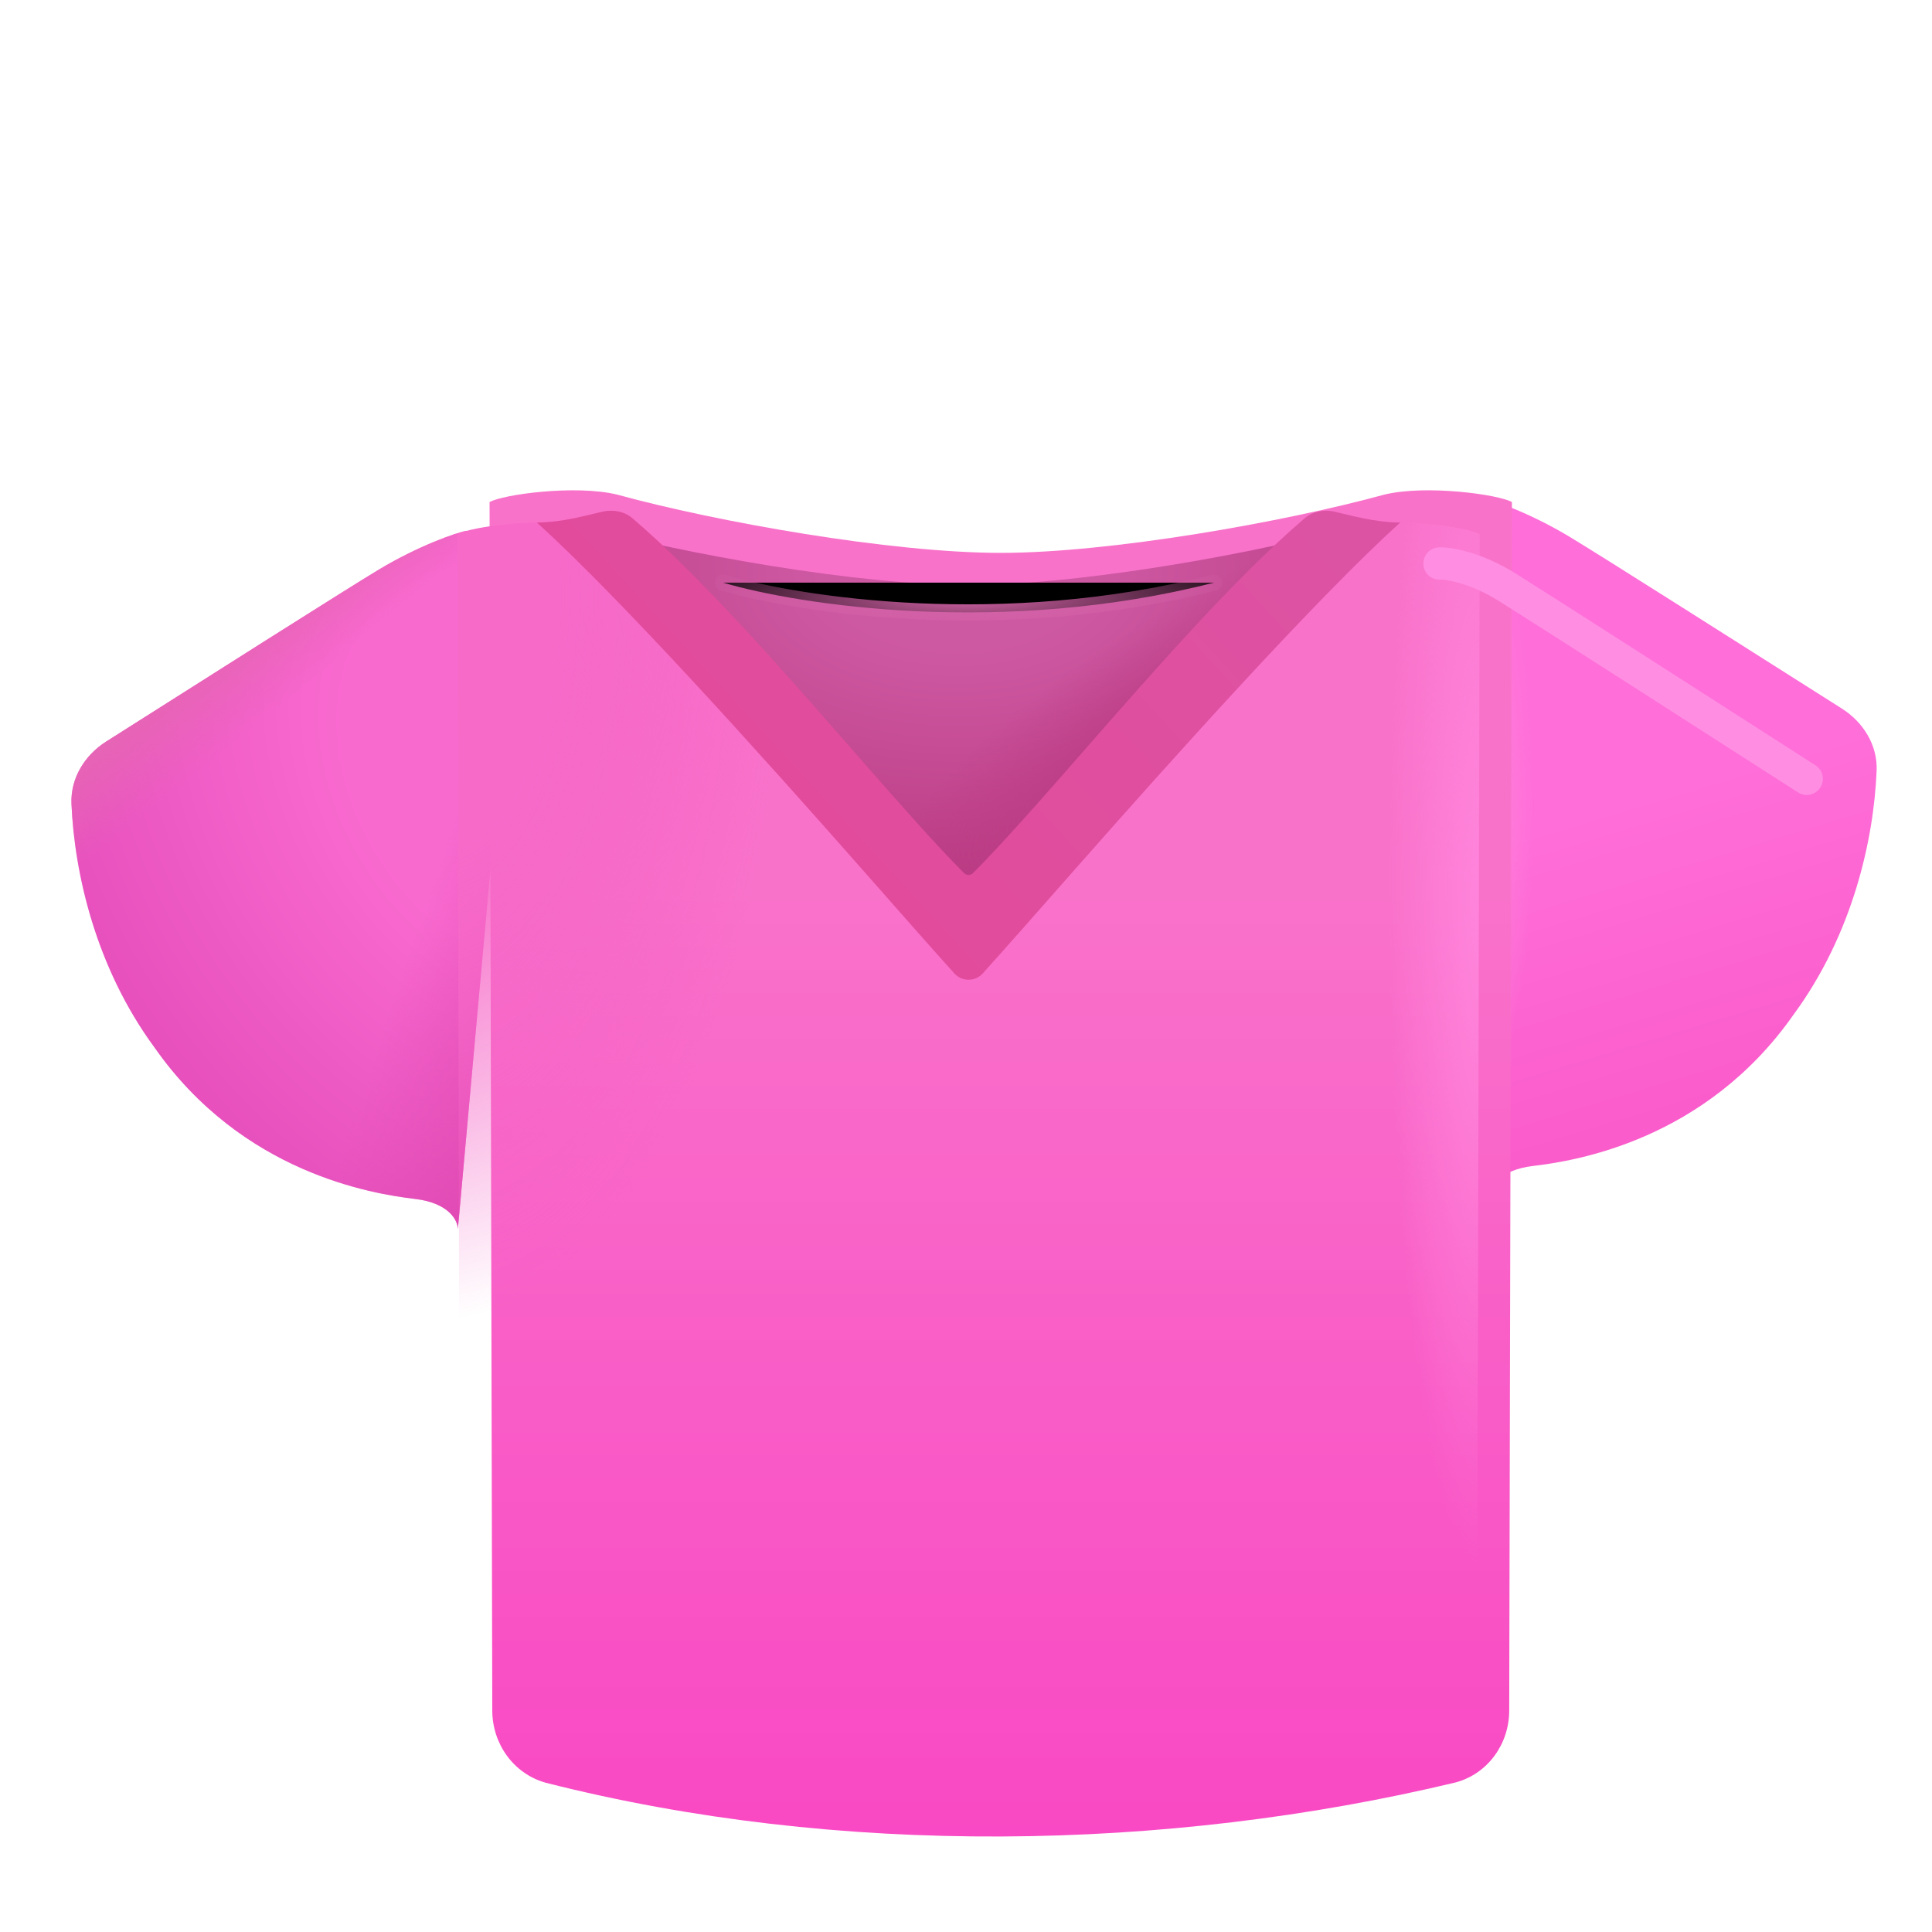 <svg viewBox="1 1 30 30" xmlns="http://www.w3.org/2000/svg">
<path d="M6.883 9.844C7.496 9.475 8.089 9.268 8.243 9.242L9.024 9.977L8.11 20.086C8.11 19.956 7.977 19.68 7.446 19.617C6.782 19.539 4.766 19.219 3.399 17.266C2.483 16.02 2.154 14.553 2.11 13.48C2.094 13.085 2.315 12.727 2.649 12.515C4.114 11.586 6.342 10.17 6.883 9.844Z" fill="url(#paint0_radial_18_16960)"/>
<path d="M6.883 9.844C7.496 9.475 8.089 9.268 8.243 9.242L9.024 9.977L8.11 20.086C8.11 19.956 7.977 19.68 7.446 19.617C6.782 19.539 4.766 19.219 3.399 17.266C2.483 16.02 2.154 14.553 2.11 13.48C2.094 13.085 2.315 12.727 2.649 12.515C4.114 11.586 6.342 10.17 6.883 9.844Z" fill="url(#paint1_linear_18_16960)"/>
<path d="M6.883 9.844C7.496 9.475 8.089 9.268 8.243 9.242L9.024 9.977L8.11 20.086C8.11 19.956 7.977 19.68 7.446 19.617C6.782 19.539 4.766 19.219 3.399 17.266C2.483 16.02 2.154 14.553 2.11 13.48C2.094 13.085 2.315 12.727 2.649 12.515C4.114 11.586 6.342 10.17 6.883 9.844Z" fill="url(#paint2_linear_18_16960)"/>
<g filter="url(#filter0_i_18_16960)">
<path d="M25.117 9.832C24.504 9.463 23.911 9.257 23.757 9.23L22.976 9.965L23.89 20.074C23.89 19.944 24.023 19.668 24.554 19.605C25.218 19.527 27.234 19.207 28.601 17.254C29.517 16.008 29.846 14.541 29.89 13.469C29.907 13.073 29.685 12.715 29.351 12.503C27.886 11.575 25.658 10.158 25.117 9.832Z" fill="url(#paint3_linear_18_16960)"/>
</g>
<path d="M25.117 9.832C24.504 9.463 23.911 9.257 23.757 9.23L22.976 9.965L23.89 20.074C23.89 19.944 24.023 19.668 24.554 19.605C25.218 19.527 27.234 19.207 28.601 17.254C29.517 16.008 29.846 14.541 29.89 13.469C29.907 13.073 29.685 12.715 29.351 12.503C27.886 11.575 25.658 10.158 25.117 9.832Z" fill="url(#paint4_radial_18_16960)"/>
<g filter="url(#filter1_i_18_16960)">
<path d="M8.102 9.296L8.144 28.063C8.146 28.58 8.475 29.043 8.973 29.182C13.508 30.335 18.602 30.257 23.105 29.177C23.604 29.042 23.934 28.58 23.935 28.063L23.977 9.296C23.774 9.179 22.652 9.023 22 9.179C20.453 9.604 17.743 10.085 16.04 10.085C14.337 10.085 11.626 9.604 10.079 9.179C9.427 9.023 8.305 9.179 8.102 9.296Z" fill="url(#paint5_linear_18_16960)"/>
</g>
<path d="M8.102 9.296L8.144 28.063C8.146 28.58 8.475 29.043 8.973 29.182C13.508 30.335 18.602 30.257 23.105 29.177C23.604 29.042 23.934 28.58 23.935 28.063L23.977 9.296C23.774 9.179 22.652 9.023 22 9.179C20.453 9.604 17.743 10.085 16.04 10.085C14.337 10.085 11.626 9.604 10.079 9.179C9.427 9.023 8.305 9.179 8.102 9.296Z" fill="url(#paint6_radial_18_16960)"/>
<path d="M8.102 9.296L8.144 28.063C8.146 28.58 8.475 29.043 8.973 29.182C13.508 30.335 18.602 30.257 23.105 29.177C23.604 29.042 23.934 28.58 23.935 28.063L23.977 9.296C23.774 9.179 22.652 9.023 22 9.179C20.453 9.604 17.743 10.085 16.04 10.085C14.337 10.085 11.626 9.604 10.079 9.179C9.427 9.023 8.305 9.179 8.102 9.296Z" fill="url(#paint7_radial_18_16960)"/>
<path d="M10.026 9.167L16.024 15.531L21.707 9.257C20.13 9.66 17.64 10.085 16.04 10.085C14.336 10.085 11.626 9.604 10.079 9.179C10.062 9.175 10.044 9.171 10.026 9.167Z" fill="url(#paint8_radial_18_16960)"/>
<path d="M10.026 9.167L16.024 15.531L21.707 9.257C20.13 9.66 17.64 10.085 16.04 10.085C14.336 10.085 11.626 9.604 10.079 9.179C10.062 9.175 10.044 9.171 10.026 9.167Z" fill="url(#paint9_radial_18_16960)"/>
<g filter="url(#filter2_ii_18_16960)">
<path d="M14.456 14.577C14.965 15.155 15.431 15.684 15.818 16.114C15.937 16.246 16.142 16.246 16.261 16.114C16.648 15.684 17.114 15.155 17.623 14.577C19.296 12.678 21.432 10.304 22.743 9.113C22.347 9.113 21.97 9 21.718 8.944C21.556 8.909 21.384 8.94 21.259 9.047C20.194 9.956 18.924 11.408 17.824 12.664C17.163 13.419 16.564 14.103 16.109 14.557C16.07 14.595 16.009 14.595 15.97 14.557C15.515 14.103 14.916 13.419 14.255 12.664C13.156 11.408 11.885 9.956 10.82 9.047C10.695 8.94 10.523 8.909 10.361 8.944C10.109 9 9.732 9.113 9.336 9.113C10.647 10.304 12.784 12.678 14.456 14.577Z" fill="url(#paint10_linear_18_16960)"/>
</g>
<g filter="url(#filter3_f_18_16960)">
<path d="M23.352 9.75C23.498 9.745 23.915 9.812 24.415 10.125C24.915 10.438 27.717 12.234 29.055 13.094" stroke="#FF8EE2" stroke-width="0.5" stroke-linecap="round"/>
</g>
<g filter="url(#filter4_f_18_16960)">
<path d="M12.227 10.047C13.404 10.396 16.577 10.884 19.852 10.047" stroke="url(#paint11_radial_18_16960)" stroke-width="0.25" stroke-linecap="round"/>
</g>
<defs>
<filter id="filter0_i_18_16960" x="22.976" y="8.73" width="7.165" height="11.344" filterUnits="userSpaceOnUse" color-interpolation-filters="sRGB">
<feFlood flood-opacity="0" result="BackgroundImageFix"/>
<feBlend mode="normal" in="SourceGraphic" in2="BackgroundImageFix" result="shape"/>
<feColorMatrix in="SourceAlpha" type="matrix" values="0 0 0 0 0 0 0 0 0 0 0 0 0 0 0 0 0 0 127 0" result="hardAlpha"/>
<feOffset dx="0.25" dy="-0.5"/>
<feGaussianBlur stdDeviation="0.5"/>
<feComposite in2="hardAlpha" operator="arithmetic" k2="-1" k3="1"/>
<feColorMatrix type="matrix" values="0 0 0 0 0.961 0 0 0 0 0.306 0 0 0 0 0.765 0 0 0 1 0"/>
<feBlend mode="normal" in2="shape" result="effect1_innerShadow_18_16960"/>
</filter>
<filter id="filter1_i_18_16960" x="8.102" y="8.613" width="16.375" height="21.404" filterUnits="userSpaceOnUse" color-interpolation-filters="sRGB">
<feFlood flood-opacity="0" result="BackgroundImageFix"/>
<feBlend mode="normal" in="SourceGraphic" in2="BackgroundImageFix" result="shape"/>
<feColorMatrix in="SourceAlpha" type="matrix" values="0 0 0 0 0 0 0 0 0 0 0 0 0 0 0 0 0 0 127 0" result="hardAlpha"/>
<feOffset dx="0.5" dy="-0.5"/>
<feGaussianBlur stdDeviation="0.75"/>
<feComposite in2="hardAlpha" operator="arithmetic" k2="-1" k3="1"/>
<feColorMatrix type="matrix" values="0 0 0 0 0.91 0 0 0 0 0.224 0 0 0 0 0.718 0 0 0 1 0"/>
<feBlend mode="normal" in2="shape" result="effect1_innerShadow_18_16960"/>
</filter>
<filter id="filter2_ii_18_16960" x="9.236" y="8.83" width="13.606" height="7.483" filterUnits="userSpaceOnUse" color-interpolation-filters="sRGB">
<feFlood flood-opacity="0" result="BackgroundImageFix"/>
<feBlend mode="normal" in="SourceGraphic" in2="BackgroundImageFix" result="shape"/>
<feColorMatrix in="SourceAlpha" type="matrix" values="0 0 0 0 0 0 0 0 0 0 0 0 0 0 0 0 0 0 127 0" result="hardAlpha"/>
<feOffset dx="-0.1" dy="0.1"/>
<feGaussianBlur stdDeviation="0.075"/>
<feComposite in2="hardAlpha" operator="arithmetic" k2="-1" k3="1"/>
<feColorMatrix type="matrix" values="0 0 0 0 0.914 0 0 0 0 0.412 0 0 0 0 0.663 0 0 0 1 0"/>
<feBlend mode="normal" in2="shape" result="effect1_innerShadow_18_16960"/>
<feColorMatrix in="SourceAlpha" type="matrix" values="0 0 0 0 0 0 0 0 0 0 0 0 0 0 0 0 0 0 127 0" result="hardAlpha"/>
<feOffset dx="0.1" dy="-0.1"/>
<feGaussianBlur stdDeviation="0.075"/>
<feComposite in2="hardAlpha" operator="arithmetic" k2="-1" k3="1"/>
<feColorMatrix type="matrix" values="0 0 0 0 0.898 0 0 0 0 0.247 0 0 0 0 0.616 0 0 0 1 0"/>
<feBlend mode="normal" in2="effect1_innerShadow_18_16960" result="effect2_innerShadow_18_16960"/>
</filter>
<filter id="filter3_f_18_16960" x="22.352" y="8.75" width="7.703" height="5.344" filterUnits="userSpaceOnUse" color-interpolation-filters="sRGB">
<feFlood flood-opacity="0" result="BackgroundImageFix"/>
<feBlend mode="normal" in="SourceGraphic" in2="BackgroundImageFix" result="shape"/>
<feGaussianBlur stdDeviation="0.375" result="effect1_foregroundBlur_18_16960"/>
</filter>
<filter id="filter4_f_18_16960" x="11.852" y="9.672" width="8.375" height="1.212" filterUnits="userSpaceOnUse" color-interpolation-filters="sRGB">
<feFlood flood-opacity="0" result="BackgroundImageFix"/>
<feBlend mode="normal" in="SourceGraphic" in2="BackgroundImageFix" result="shape"/>
<feGaussianBlur stdDeviation="0.125" result="effect1_foregroundBlur_18_16960"/>
</filter>
<radialGradient id="paint0_radial_18_16960" cx="0" cy="0" r="1" gradientUnits="userSpaceOnUse" gradientTransform="translate(9.347 13.02) rotate(141.499) scale(7.9 10.298)">
<stop offset="0.335" stop-color="#F96ACF"/>
<stop offset="1" stop-color="#E44CBA"/>
</radialGradient>
<linearGradient id="paint1_linear_18_16960" x1="8.684" y1="20.785" x2="5.961" y2="19.865" gradientUnits="userSpaceOnUse">
<stop stop-color="#DE47B0"/>
<stop offset="1" stop-color="#DE47B0" stop-opacity="0"/>
</linearGradient>
<linearGradient id="paint2_linear_18_16960" x1="3.946" y1="11.25" x2="4.852" y2="12.375" gradientUnits="userSpaceOnUse">
<stop offset="0.082" stop-color="#E665B5"/>
<stop offset="1" stop-color="#E665B5" stop-opacity="0"/>
</linearGradient>
<linearGradient id="paint3_linear_18_16960" x1="24.227" y1="9.906" x2="27.008" y2="19.094" gradientUnits="userSpaceOnUse">
<stop offset="0.457" stop-color="#FF6ED9"/>
<stop offset="1" stop-color="#FA5BCA"/>
</linearGradient>
<radialGradient id="paint4_radial_18_16960" cx="0" cy="0" r="1" gradientUnits="userSpaceOnUse" gradientTransform="translate(24.102 13.5) rotate(90) scale(4.344 0.719)">
<stop stop-color="#FF81D9"/>
<stop offset="1" stop-color="#FF81D9" stop-opacity="0"/>
</radialGradient>
<linearGradient id="paint5_linear_18_16960" x1="16.04" y1="15.312" x2="16.04" y2="30.017" gradientUnits="userSpaceOnUse">
<stop stop-color="#F972CA"/>
<stop offset="1" stop-color="#F949C4"/>
</linearGradient>
<radialGradient id="paint6_radial_18_16960" cx="0" cy="0" r="1" gradientUnits="userSpaceOnUse" gradientTransform="translate(7.79 10.25) rotate(90) scale(11.25 5.413)">
<stop offset="0.355" stop-color="#F76AC8"/>
<stop offset="1" stop-color="#F360C4" stop-opacity="0"/>
</radialGradient>
<radialGradient id="paint7_radial_18_16960" cx="0" cy="0" r="1" gradientUnits="userSpaceOnUse" gradientTransform="translate(23.977 14.969) rotate(90) scale(10.281 1.406)">
<stop offset="0.077" stop-color="#FF83DA"/>
<stop offset="1" stop-color="#FF83DA" stop-opacity="0"/>
</radialGradient>
<radialGradient id="paint8_radial_18_16960" cx="0" cy="0" r="1" gradientUnits="userSpaceOnUse" gradientTransform="translate(15.867 9.719) rotate(90) scale(5.438 8.521)">
<stop offset="0.247" stop-color="#CE59A3"/>
<stop offset="1" stop-color="#B8387F"/>
</radialGradient>
<radialGradient id="paint9_radial_18_16960" cx="0" cy="0" r="1" gradientUnits="userSpaceOnUse" gradientTransform="translate(19.321 12.349) rotate(146.867) scale(5.822 1.754)">
<stop stop-color="#BA3A82"/>
<stop offset="1" stop-color="#BA3A82" stop-opacity="0"/>
</radialGradient>
<linearGradient id="paint10_linear_18_16960" x1="22.071" y1="9.406" x2="15.165" y2="15.75" gradientUnits="userSpaceOnUse">
<stop stop-color="#DD53A4"/>
<stop offset="1" stop-color="#E24B9B"/>
</linearGradient>
<radialGradient id="paint11_radial_18_16960" cx="0" cy="0" r="1" gradientUnits="userSpaceOnUse" gradientTransform="translate(16.04 10.278) rotate(90) scale(0.925 5.031)">
<stop stop-color="#D463A8"/>
<stop offset="1" stop-color="#D463A8" stop-opacity="0"/>
</radialGradient>
</defs>
</svg>
